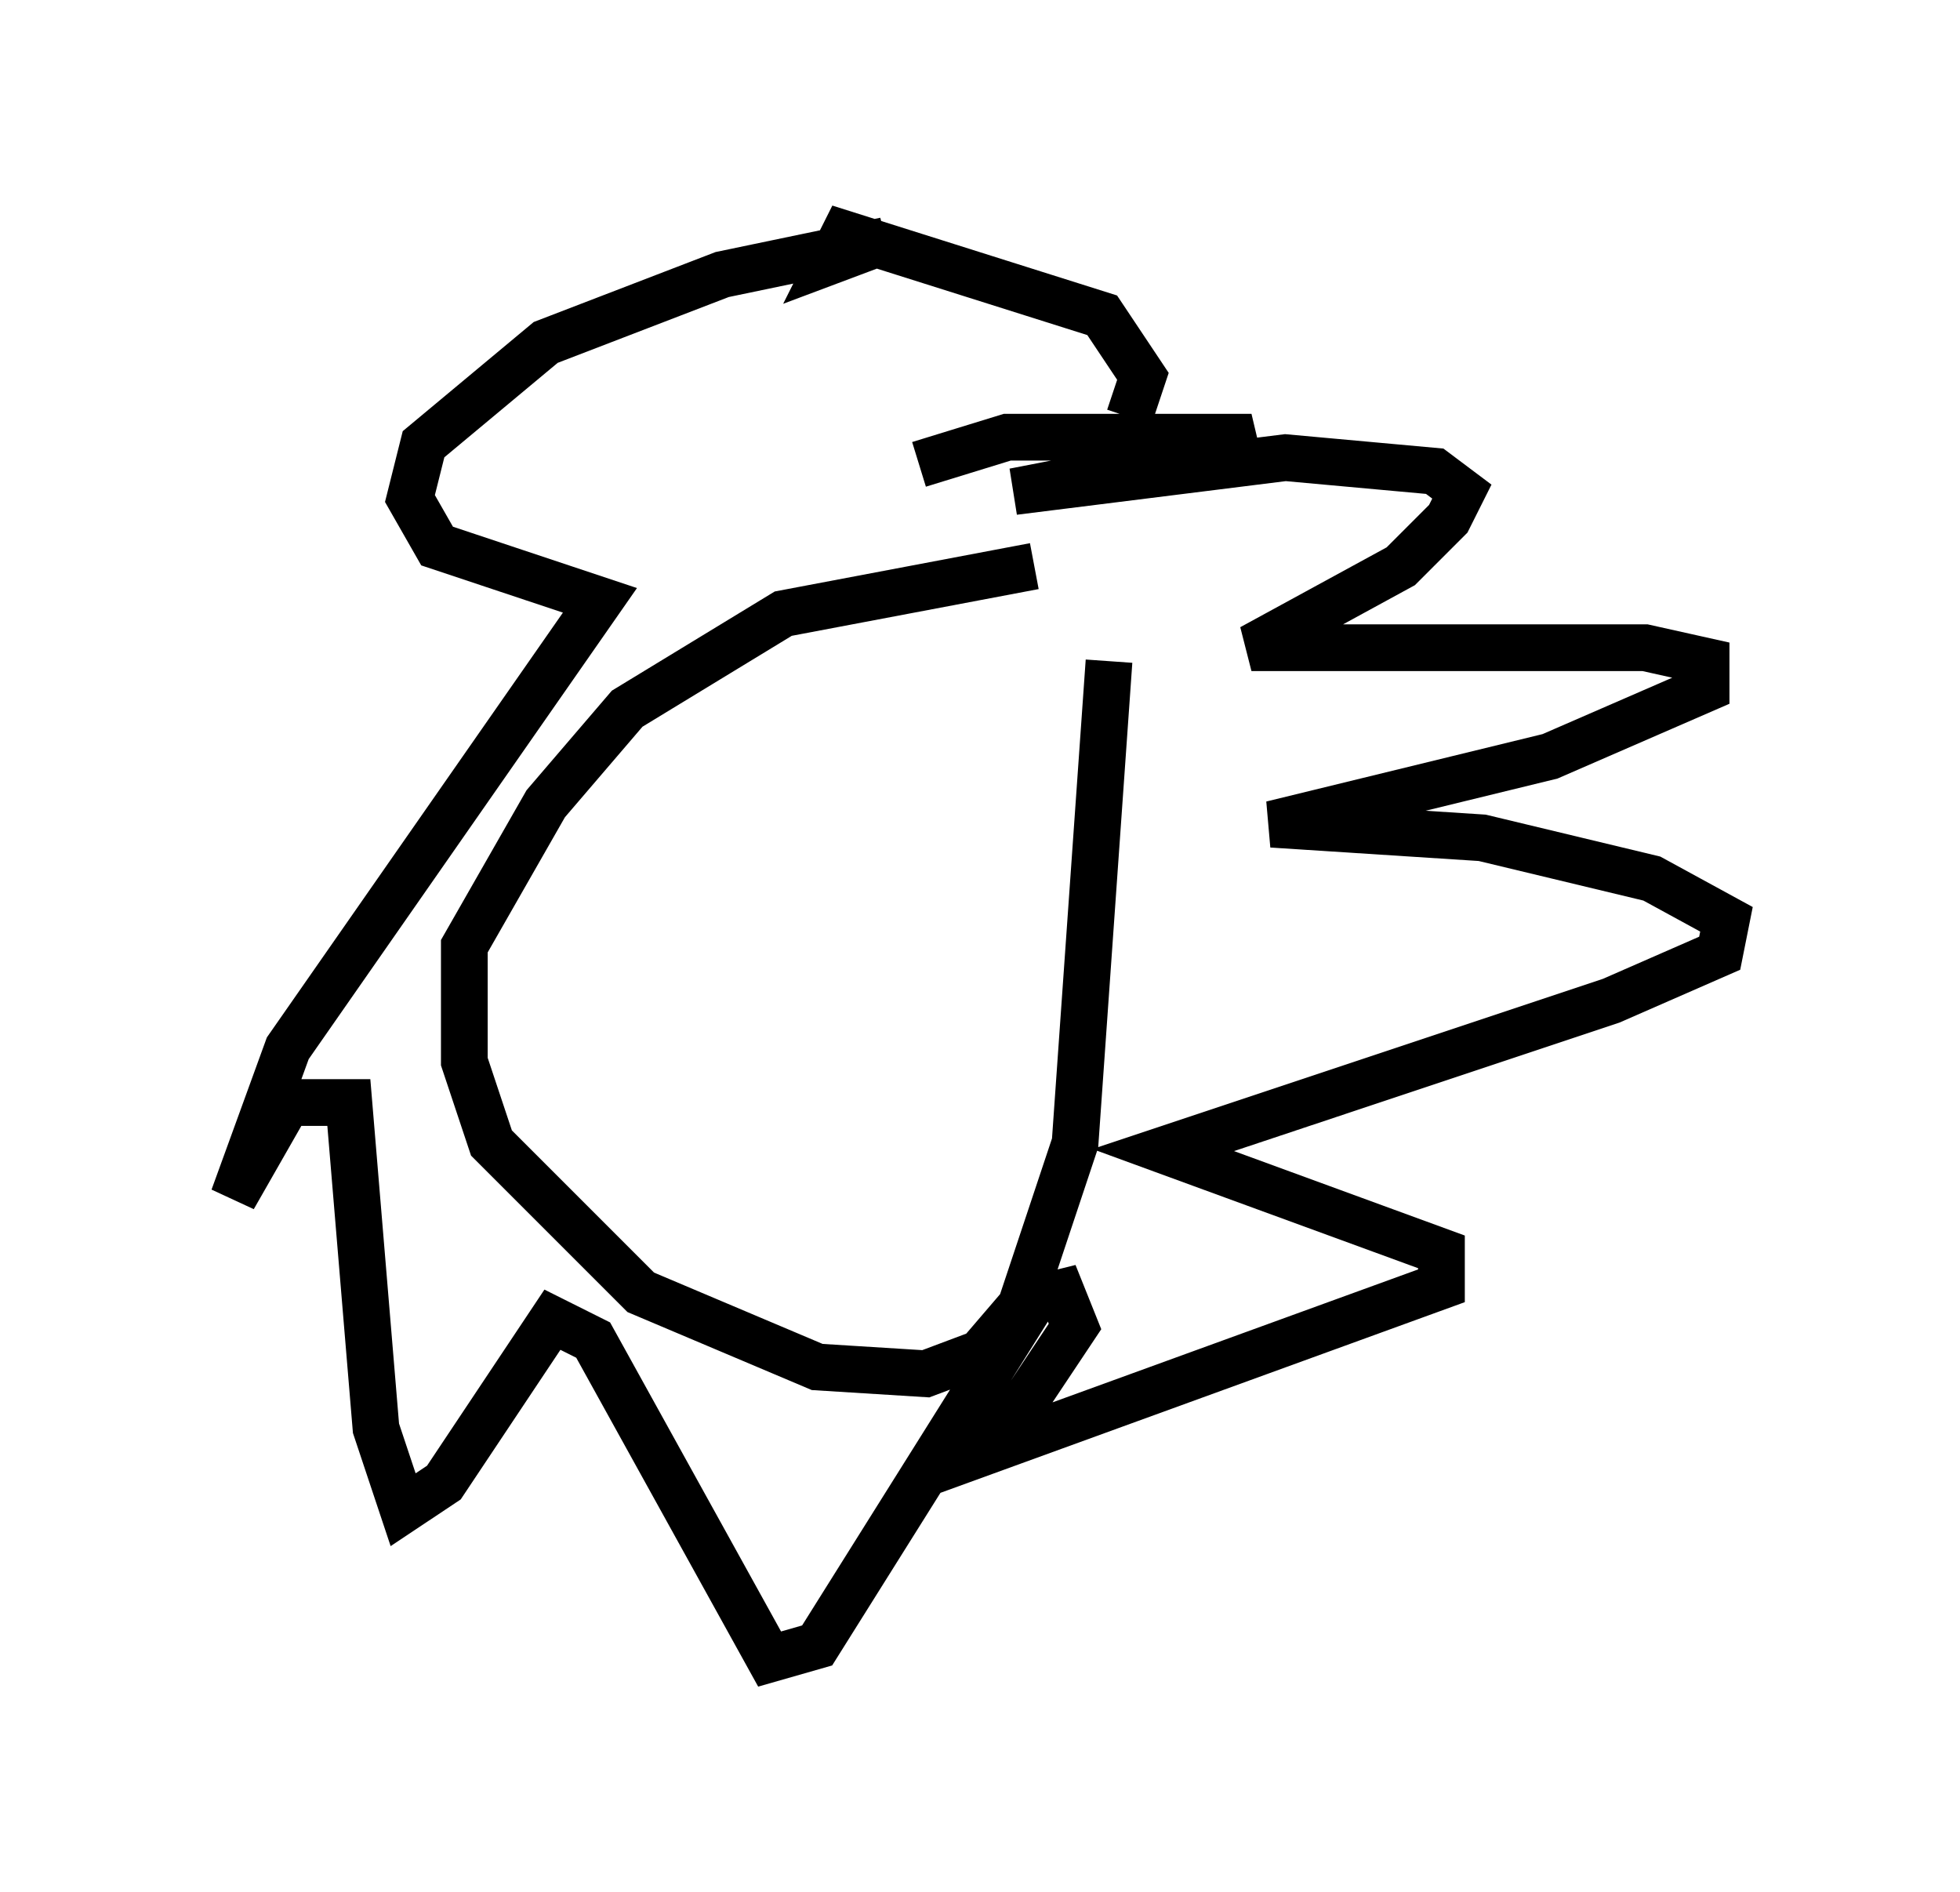 <?xml version="1.0" encoding="utf-8" ?>
<svg baseProfile="full" height="40.503" version="1.1" width="41.955" xmlns="http://www.w3.org/2000/svg" xmlns:ev="http://www.w3.org/2001/xml-events" xmlns:xlink="http://www.w3.org/1999/xlink"><defs /><rect fill="white" height="40.503" width="41.955" x="0" y="0" /><path d="M24.609, 13.279 m-2.469, -1.162 l-5.374, 1.017 -3.341, 2.034 l-1.743, 2.034 -1.743, 3.05 l0.0, 2.469 0.581, 1.743 l3.196, 3.196 3.777, 1.598 l2.324, 0.145 1.162, -0.436 l0.872, -1.017 1.162, -3.486 l0.726, -10.313 m-4.067, -4.212 l1.888, -0.581 4.503, 0.0 l0.726, 0.0 -0.581, 0.291 l-4.503, 0.872 5.81, -0.726 l3.196, 0.291 0.581, 0.436 l-0.291, 0.581 -1.017, 1.017 l-3.196, 1.743 8.425, 0.0 l1.307, 0.291 0.0, 0.581 l-3.341, 1.453 -5.955, 1.453 l4.503, 0.291 3.631, 0.872 l1.598, 0.872 -0.145, 0.726 l-2.324, 1.017 -9.587, 3.196 l5.955, 2.179 0.0, 0.726 l-9.587, 3.486 1.743, -2.615 l-0.291, -0.726 -0.581, 0.145 l-4.648, 7.408 -1.017, 0.291 l-3.777, -6.827 -0.872, -0.436 l-2.324, 3.486 -0.872, 0.581 l-0.581, -1.743 -0.581, -6.972 l-1.307, 0.0 -1.162, 2.034 l1.162, -3.196 6.682, -9.587 l-3.486, -1.162 -0.581, -1.017 l0.291, -1.162 2.615, -2.179 l3.777, -1.453 3.486, -0.726 l-1.162, 0.436 0.291, -0.581 l5.52, 1.743 0.872, 1.307 l-0.291, 0.872 m-8.279, 8.57 " fill="none" stroke="black" stroke-width="1" /></svg>